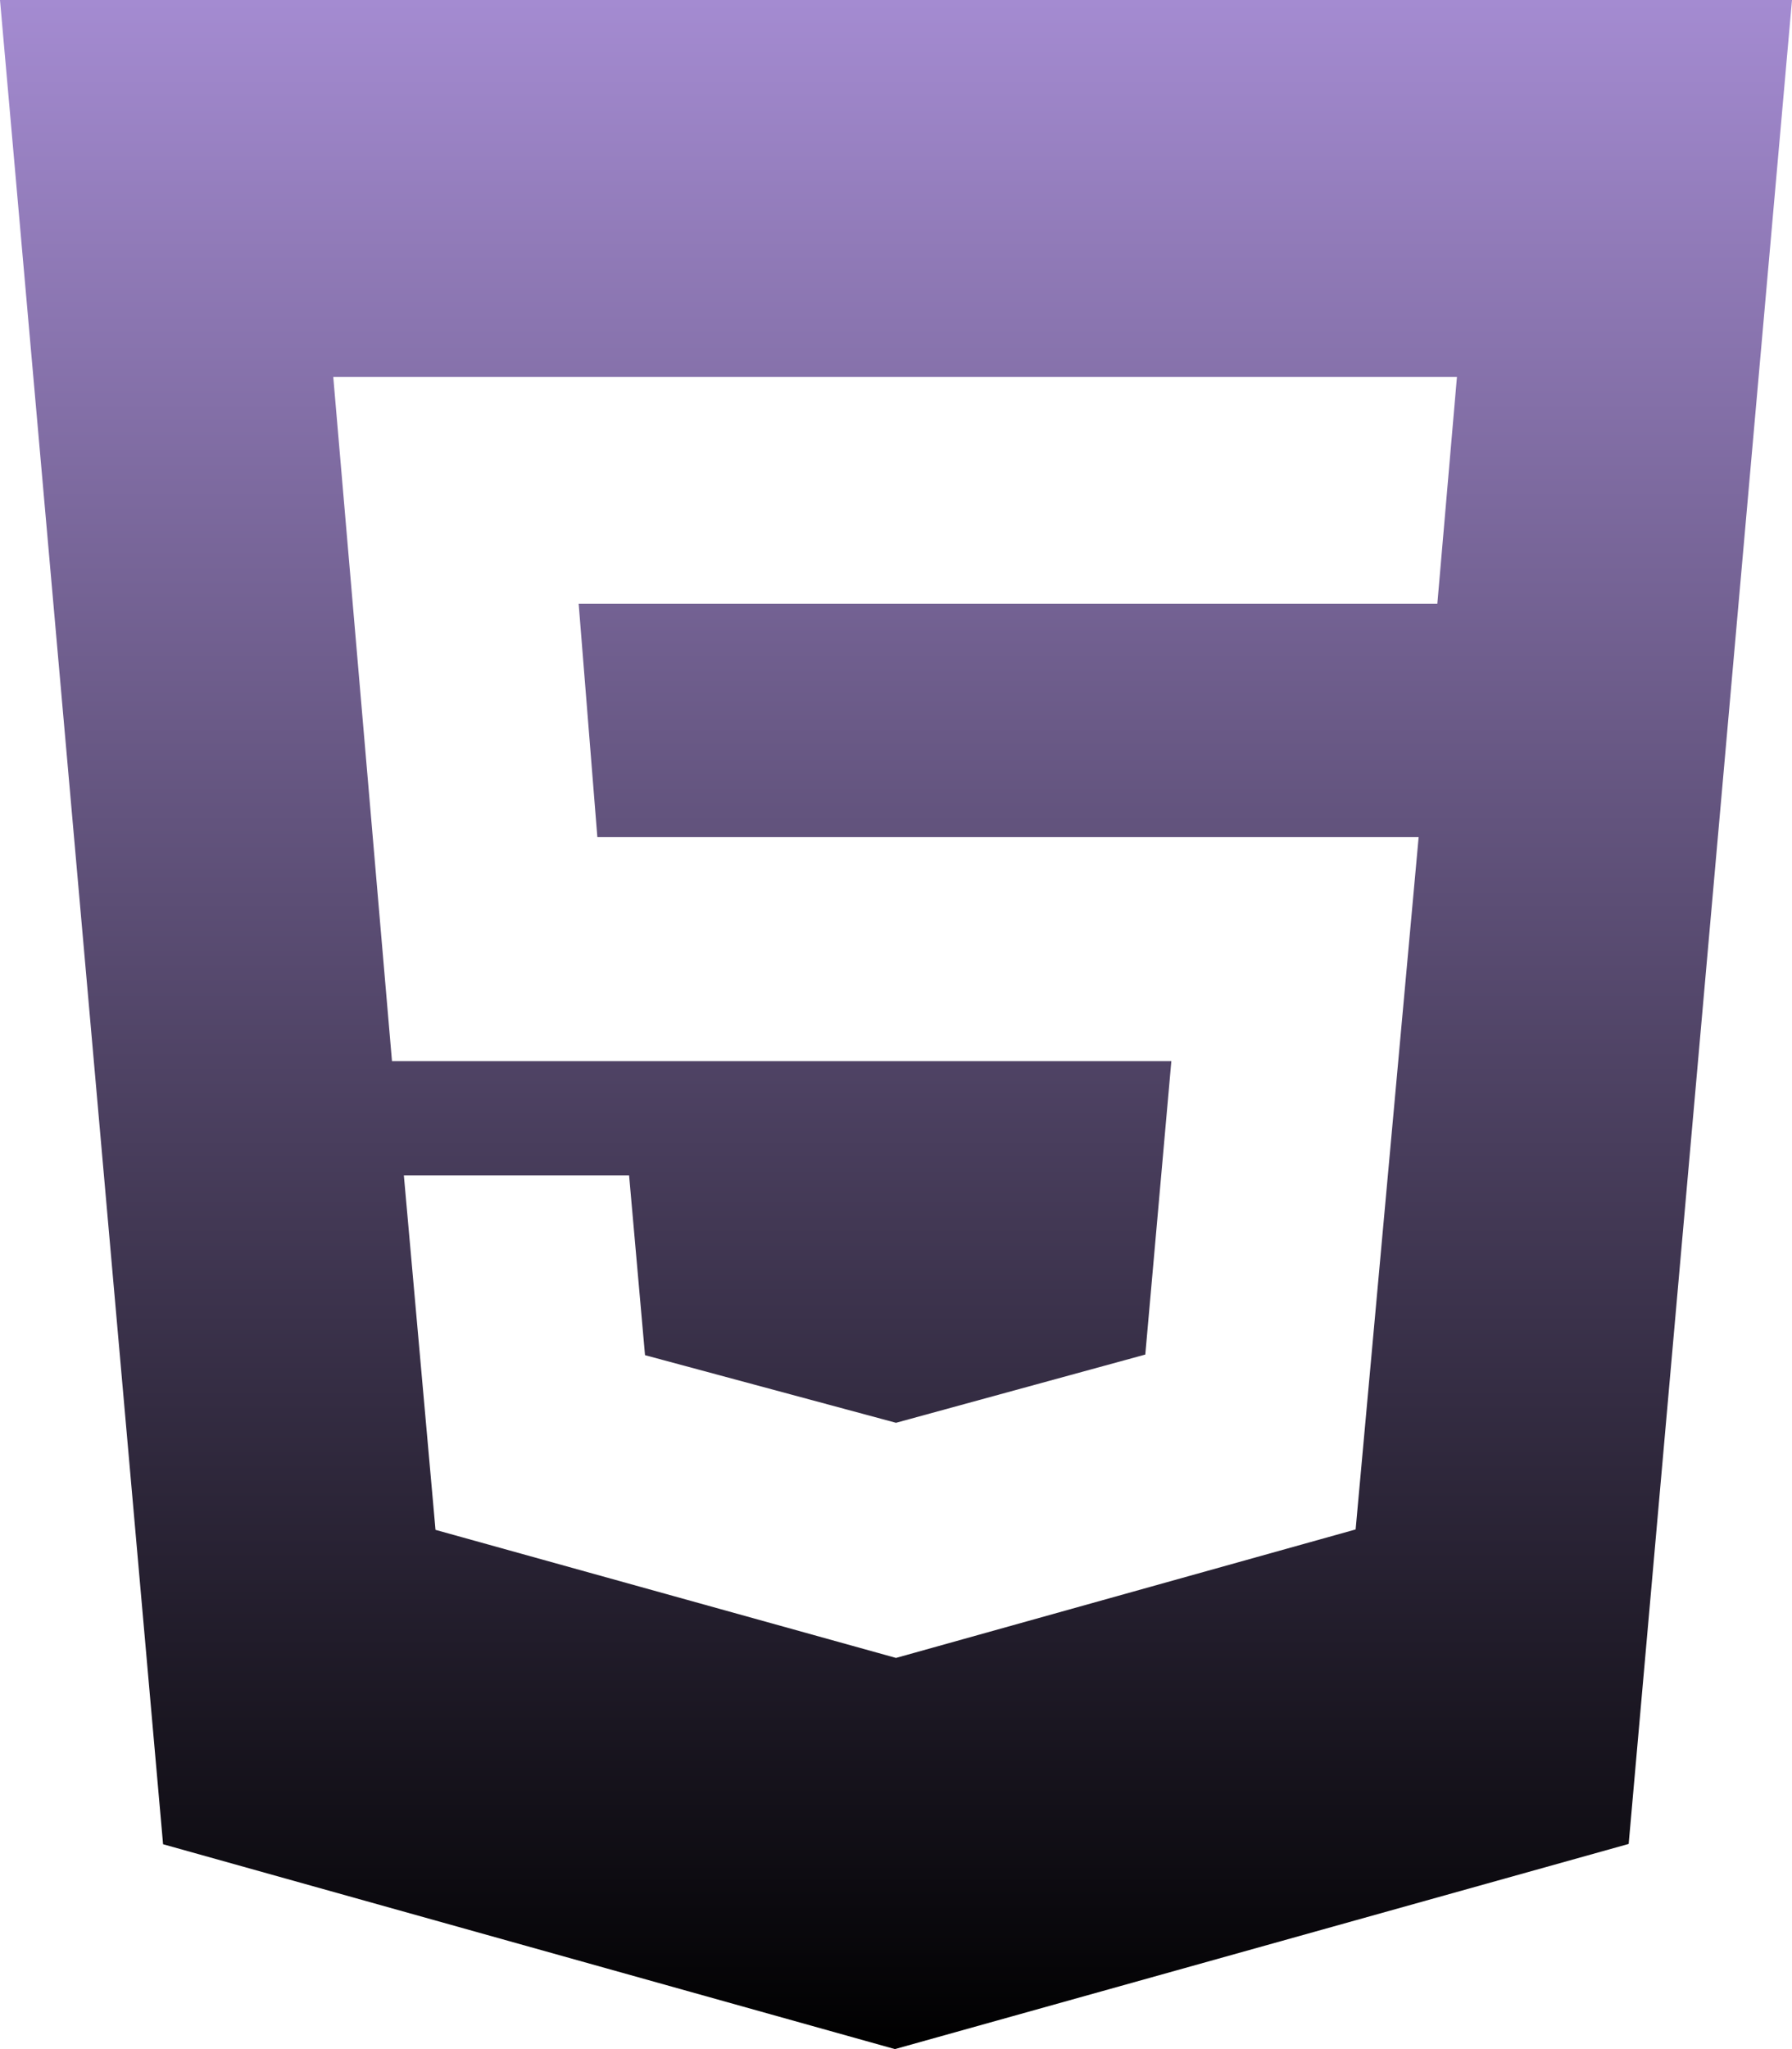 <svg width="35" height="40" viewBox="0 0 35 40" fill="none" xmlns="http://www.w3.org/2000/svg">
<path id="Vector" d="M0 0L3.185 36.001L17.479 40L31.81 35.995L35 0H0ZM28.073 11.786H11.302L11.667 16.339H27.708L26.477 29.856L17.5 32.364L8.506 29.864L7.888 22.946H12.287L12.598 26.454L17.5 27.774L22.369 26.442L22.878 20.714H7.656L6.509 7.358H28.456L28.073 11.786Z" fill="url(#paint0_linear_56_3)"/>
<defs>
<linearGradient id="paint0_linear_56_3" x1="17.5" y1="0" x2="17.5" y2="40" gradientUnits="userSpaceOnUse">
<stop stop-color="#A48BD1"/>
<stop offset="1"/>
</linearGradient>
</defs>
</svg>
